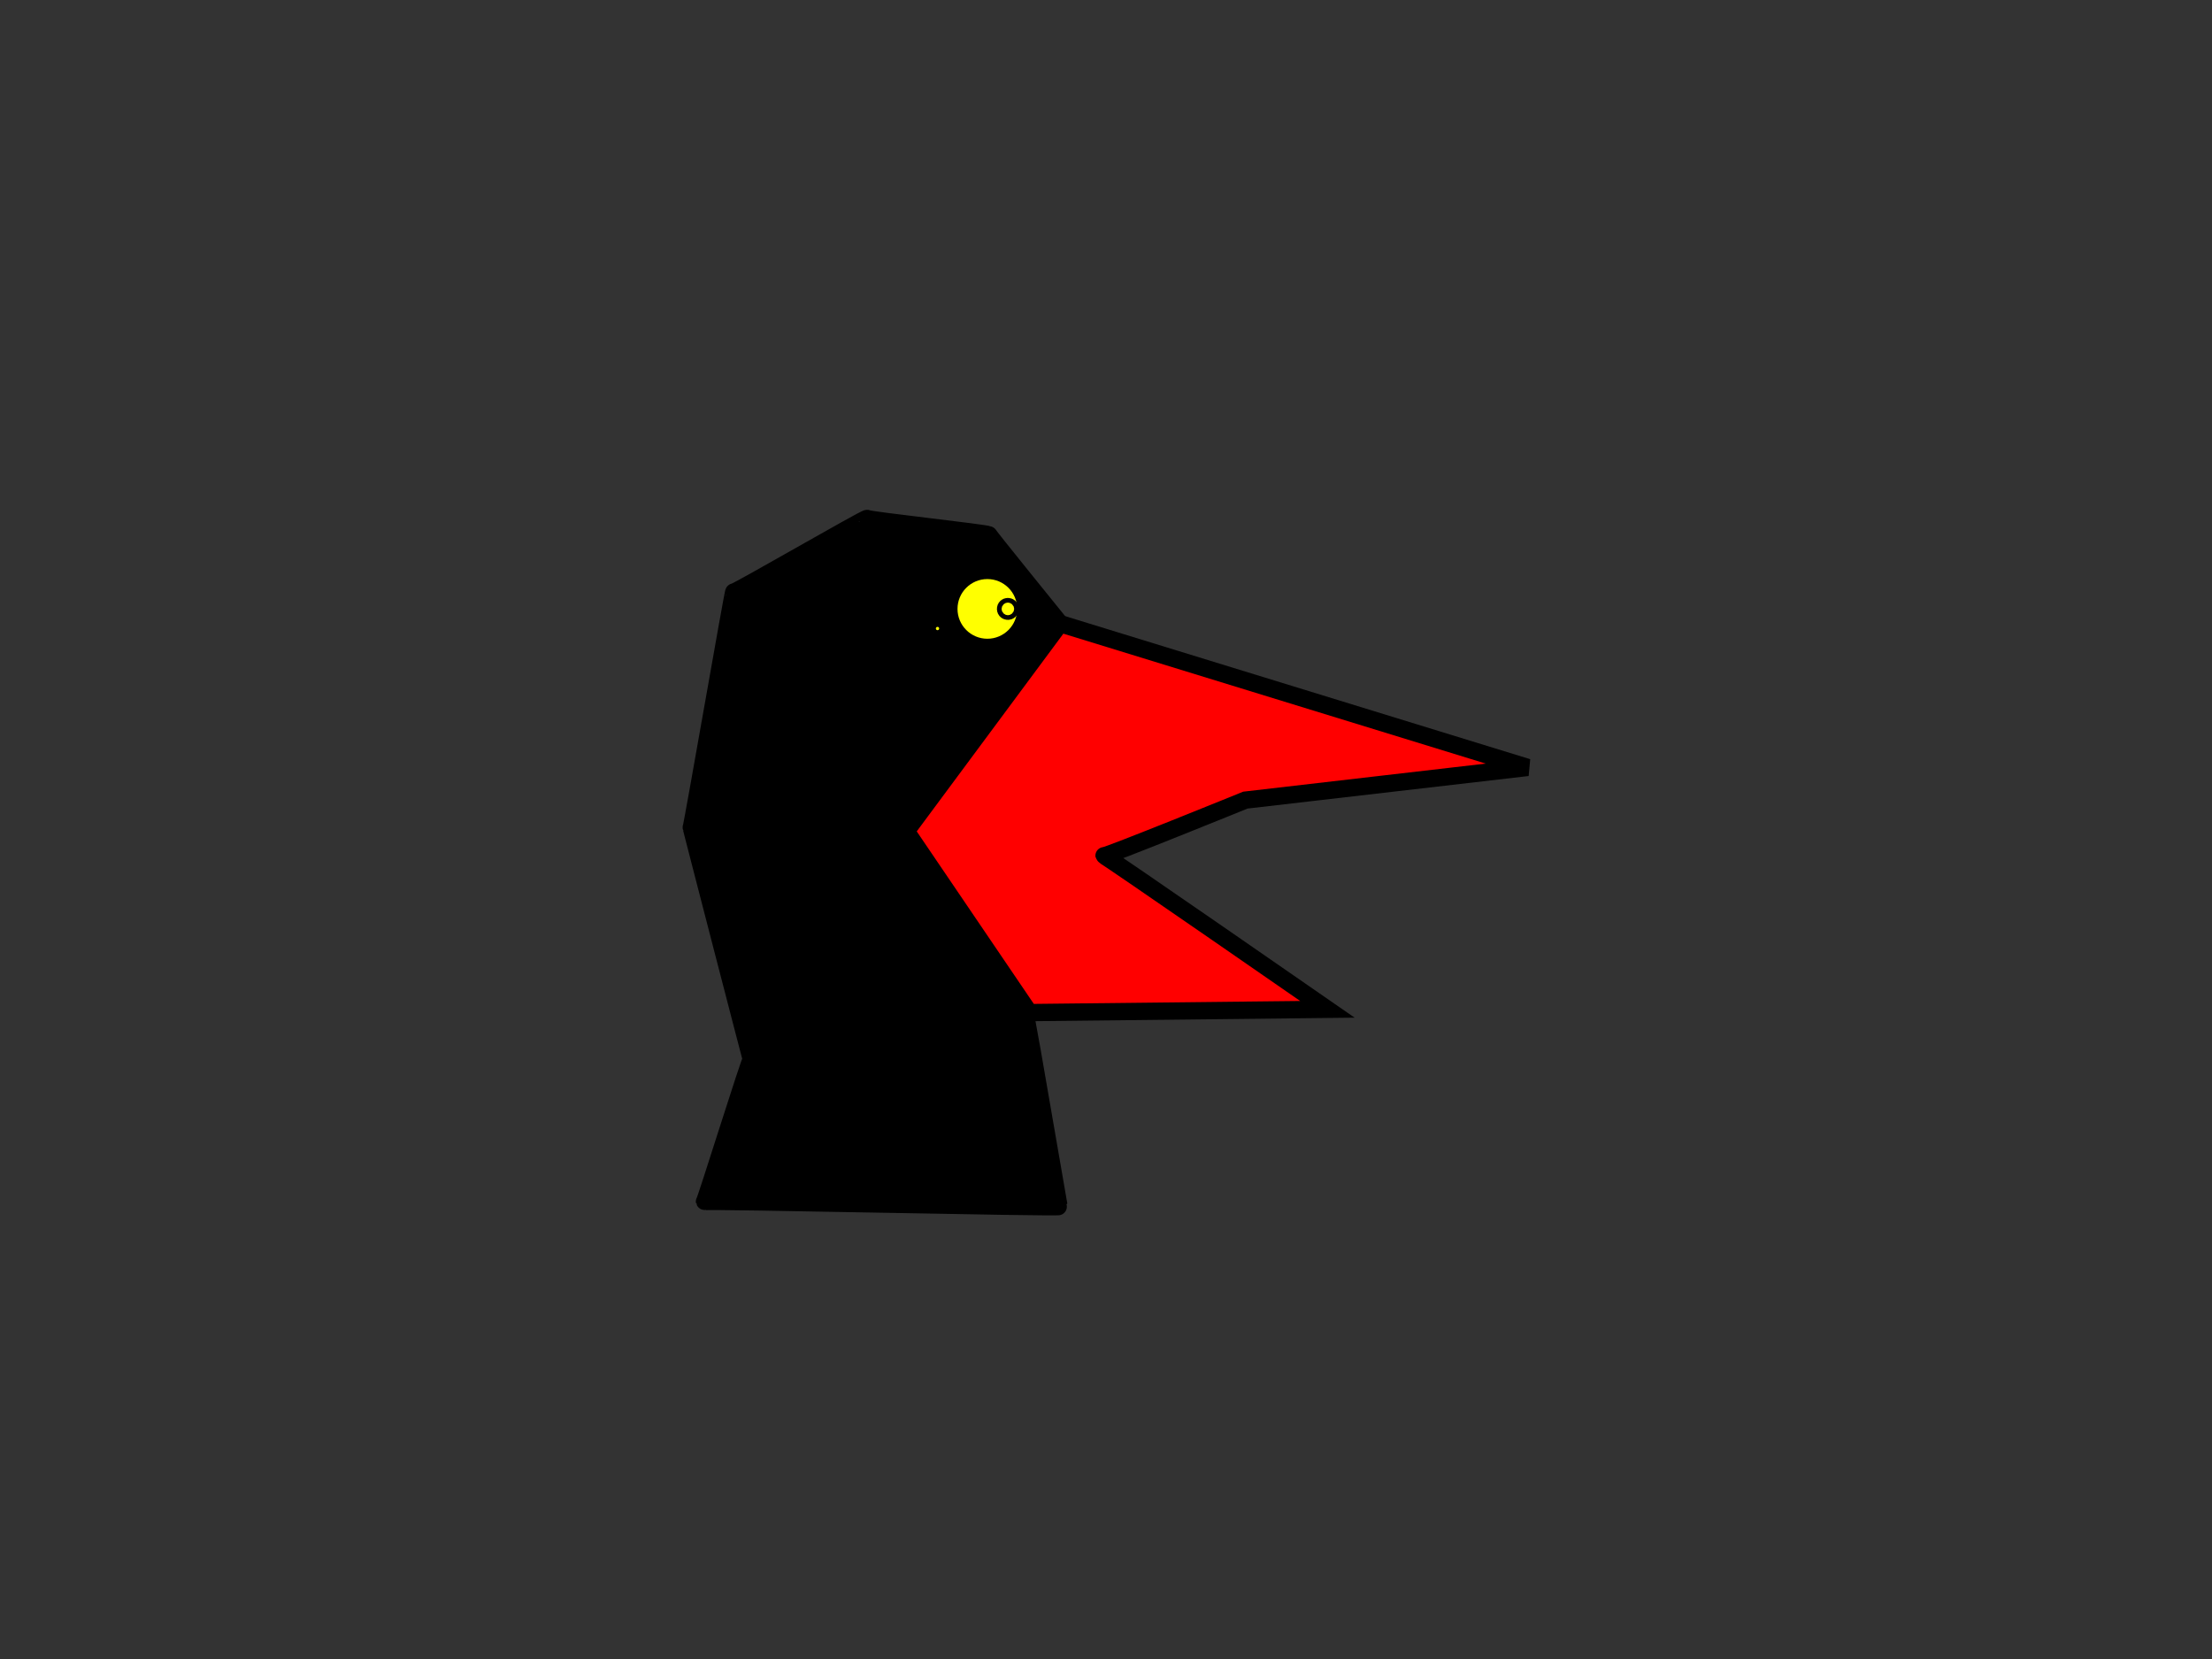 <svg width="640" height="480" xmlns="http://www.w3.org/2000/svg" xmlns:svg="http://www.w3.org/2000/svg">
 <rect width="100%" height="100%" fill="#333333" stroke="none"/>
 <!-- Created with SVG-edit - http://svg-edit.googlecode.com/ -->
 <g>
  <title>Layer 1</title>
  <g stroke="null" id="svg_1">
   <g stroke="null" id="svg_2">
    <path stroke="#000000" id="svg_3" d="m384.068,292.028l-86.267,0.946l-35.626,-52.489l44.533,-60.055l135.295,41.613c0,0 -81.686,9.457 -81.686,9.457c0,0 -40.716,16.55 -40.885,16.078c-0.17,-0.473 64.636,44.45 64.636,44.45l0,0l0,0l-0,0z" stroke-width="5" fill="#FF0000"/>
    <circle stroke="#000000" id="svg_5" r="11.869" cy="189.888" cx="268.706" stroke-width="5" fill="#000000"/>
    <path stroke="#000000" id="svg_6" d="m306.202,179.798c0,0 -19.934,-24.589 -20.103,-25.062c-0.17,-0.473 -35.033,-4.256 -35.202,-4.729c-0.17,-0.473 -38.426,21.752 -38.595,21.279c-0.17,-0.473 -12.13,68.566 -12.3,68.093c-0.17,-0.473 17.559,68.093 17.389,67.148c-0.17,-0.946 -13.402,41.613 -13.572,41.14c-0.17,-0.473 102.807,1.891 102.638,1.419c-0.17,-0.473 -9.161,-52.961 -9.331,-53.434c-0.17,-0.473 -36.729,-54.853 -36.899,-55.326c-0.17,-0.473 45.975,-60.527 45.975,-60.527l-0,0l0,0l0,0l0,0z" stroke-width="5" fill="#000000"/>
    <circle stroke="#000000" id="svg_7" r="2.025" cy="181.849" cx="271.251" stroke-linecap="null" stroke-linejoin="null" stroke-dasharray="null" stroke-width="5" fill="#ffff00"/>
    <circle stroke="#000000" id="svg_8" r="11.133" cy="176.175" cx="285.671" stroke-linecap="null" stroke-linejoin="null" stroke-dasharray="null" stroke-width="5" fill="#ffff00"/>
    <circle stroke="#000000" id="svg_9" r="0.675" cy="176.175" cx="291.609" stroke-linecap="null" stroke-linejoin="null" stroke-dasharray="null" stroke-width="5" fill="#ffff00"/>
   </g>
  </g>
 </g>
</svg>